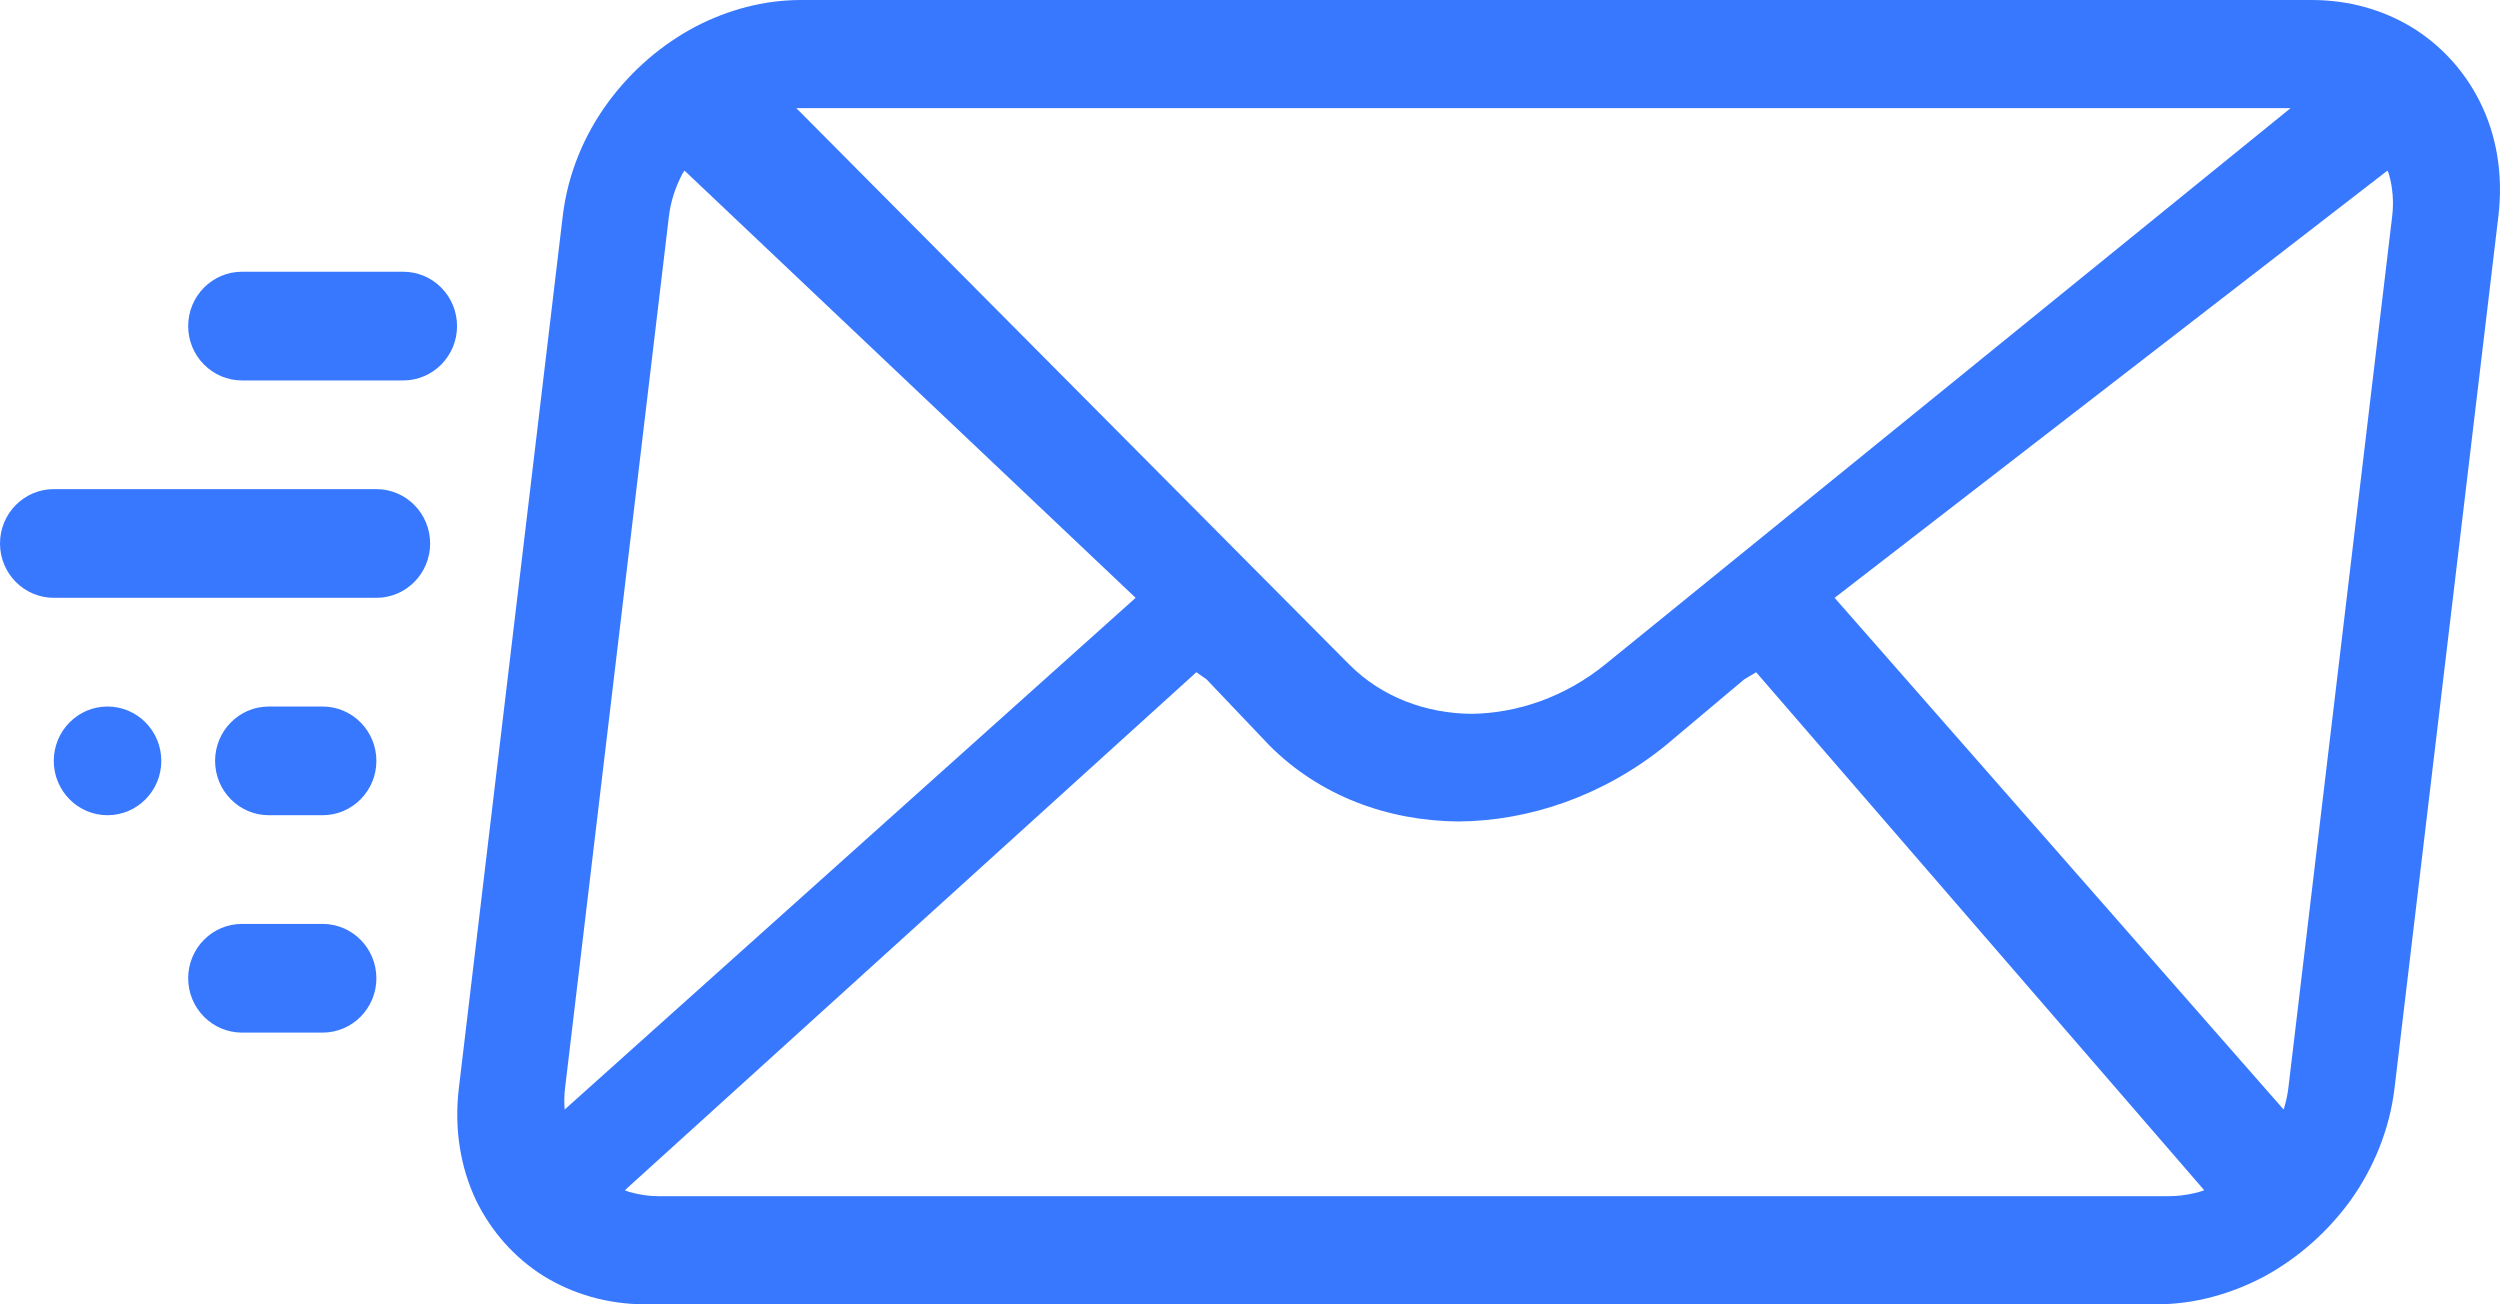 <svg xmlns="http://www.w3.org/2000/svg" width="92" height="48" viewBox="0 0 92 48">
  <path fill="#3878FF" fill-rule="evenodd" d="M339.033,361.95 C339.096,361.42 339.05,360.9 338.918,360.429 C338.904,360.38 338.89,360.33 338.856,360.28 L318.514,376 L335.038,394.831 L335.038,394.83 C335.117,394.58 335.179,394.309 335.21,394.05 L339.033,361.95 Z M331.742,397.91 C331.873,397.881 331.993,397.85 332.116,397.802 L331.725,397.349 L315.626,378.738 L315.188,379 L312.285,381.44 C310.008,383.28 307.296,384.21 304.672,384.23 C302.052,384.21 299.561,383.28 297.722,381.44 L295.401,379 L295.026,378.738 L274.492,397.349 L273.994,397.802 C274.104,397.85 274.217,397.881 274.341,397.91 C274.63,397.98 274.922,398.019 275.238,398.019 L303.029,398.019 L330.819,398.019 C331.136,398.019 331.437,397.98 331.742,397.91 Z M271.779,394.83 L271.779,394.831 L292.791,376 L276.192,360.28 C276.147,360.33 276.121,360.38 276.095,360.429 C275.852,360.9 275.68,361.42 275.617,361.95 L271.793,394.05 C271.763,394.309 271.76,394.58 271.779,394.83 Z M307.798,357.98 L280.305,357.98 L300.668,378.47 C301.853,379.65 303.454,380.25 305.143,380.269 C306.838,380.25 308.581,379.65 310.047,378.47 L335.292,357.98 L307.798,357.98 Z M342.248,357.72 C342.864,358.94 343.127,360.389 342.941,361.95 L339.118,394.05 C338.938,395.559 338.354,396.98 337.497,398.179 C336.659,399.33 335.586,400.28 334.368,400.95 C333.142,401.61 331.77,402 330.345,402 L302.555,402 L274.764,402 C273.34,402 272.06,401.61 270.992,400.95 C269.933,400.28 269.086,399.33 268.522,398.179 C267.952,396.98 267.705,395.559 267.885,394.05 L271.709,361.95 C271.895,360.389 272.504,358.94 273.411,357.72 C274.258,356.58 275.361,355.63 276.596,354.98 C277.788,354.36 279.107,354 280.482,354 L308.272,354 L336.063,354 C337.439,354 338.671,354.36 339.715,354.98 C340.795,355.63 341.672,356.58 342.248,357.72 Z M265.84,364 C266.932,364 267.819,364.896 267.819,366 C267.819,367.104 266.932,368 265.84,368 L259.904,368 C258.812,368 257.925,367.104 257.925,366 C257.925,364.896 258.812,364 259.904,364 L265.84,364 Z M262.872,380 C263.964,380 264.851,380.896 264.851,382 C264.851,383.104 263.964,384 262.872,384 L260.893,384 C259.801,384 258.915,383.104 258.915,382 C258.915,380.896 259.801,380 260.893,380 L262.872,380 Z M264.851,372 C265.943,372 266.829,372.896 266.829,374 C266.829,375.104 265.943,376 264.851,376 L252.979,376 C251.886,376 251,375.104 251,374 C251,372.896 251.886,372 252.979,372 L264.851,372 Z M262.872,388 C263.964,388 264.851,388.896 264.851,390 C264.851,391.104 263.964,392 262.872,392 L259.904,392 C258.812,392 257.925,391.104 257.925,390 C257.925,388.896 258.812,388 259.904,388 L262.872,388 Z M254.957,380 C256.05,380 256.936,380.896 256.936,382 C256.936,383.104 256.05,384 254.957,384 C253.865,384 252.979,383.104 252.979,382 C252.979,380.896 253.865,380 254.957,380 Z" transform="translate(-251 -354)"/>
</svg>
